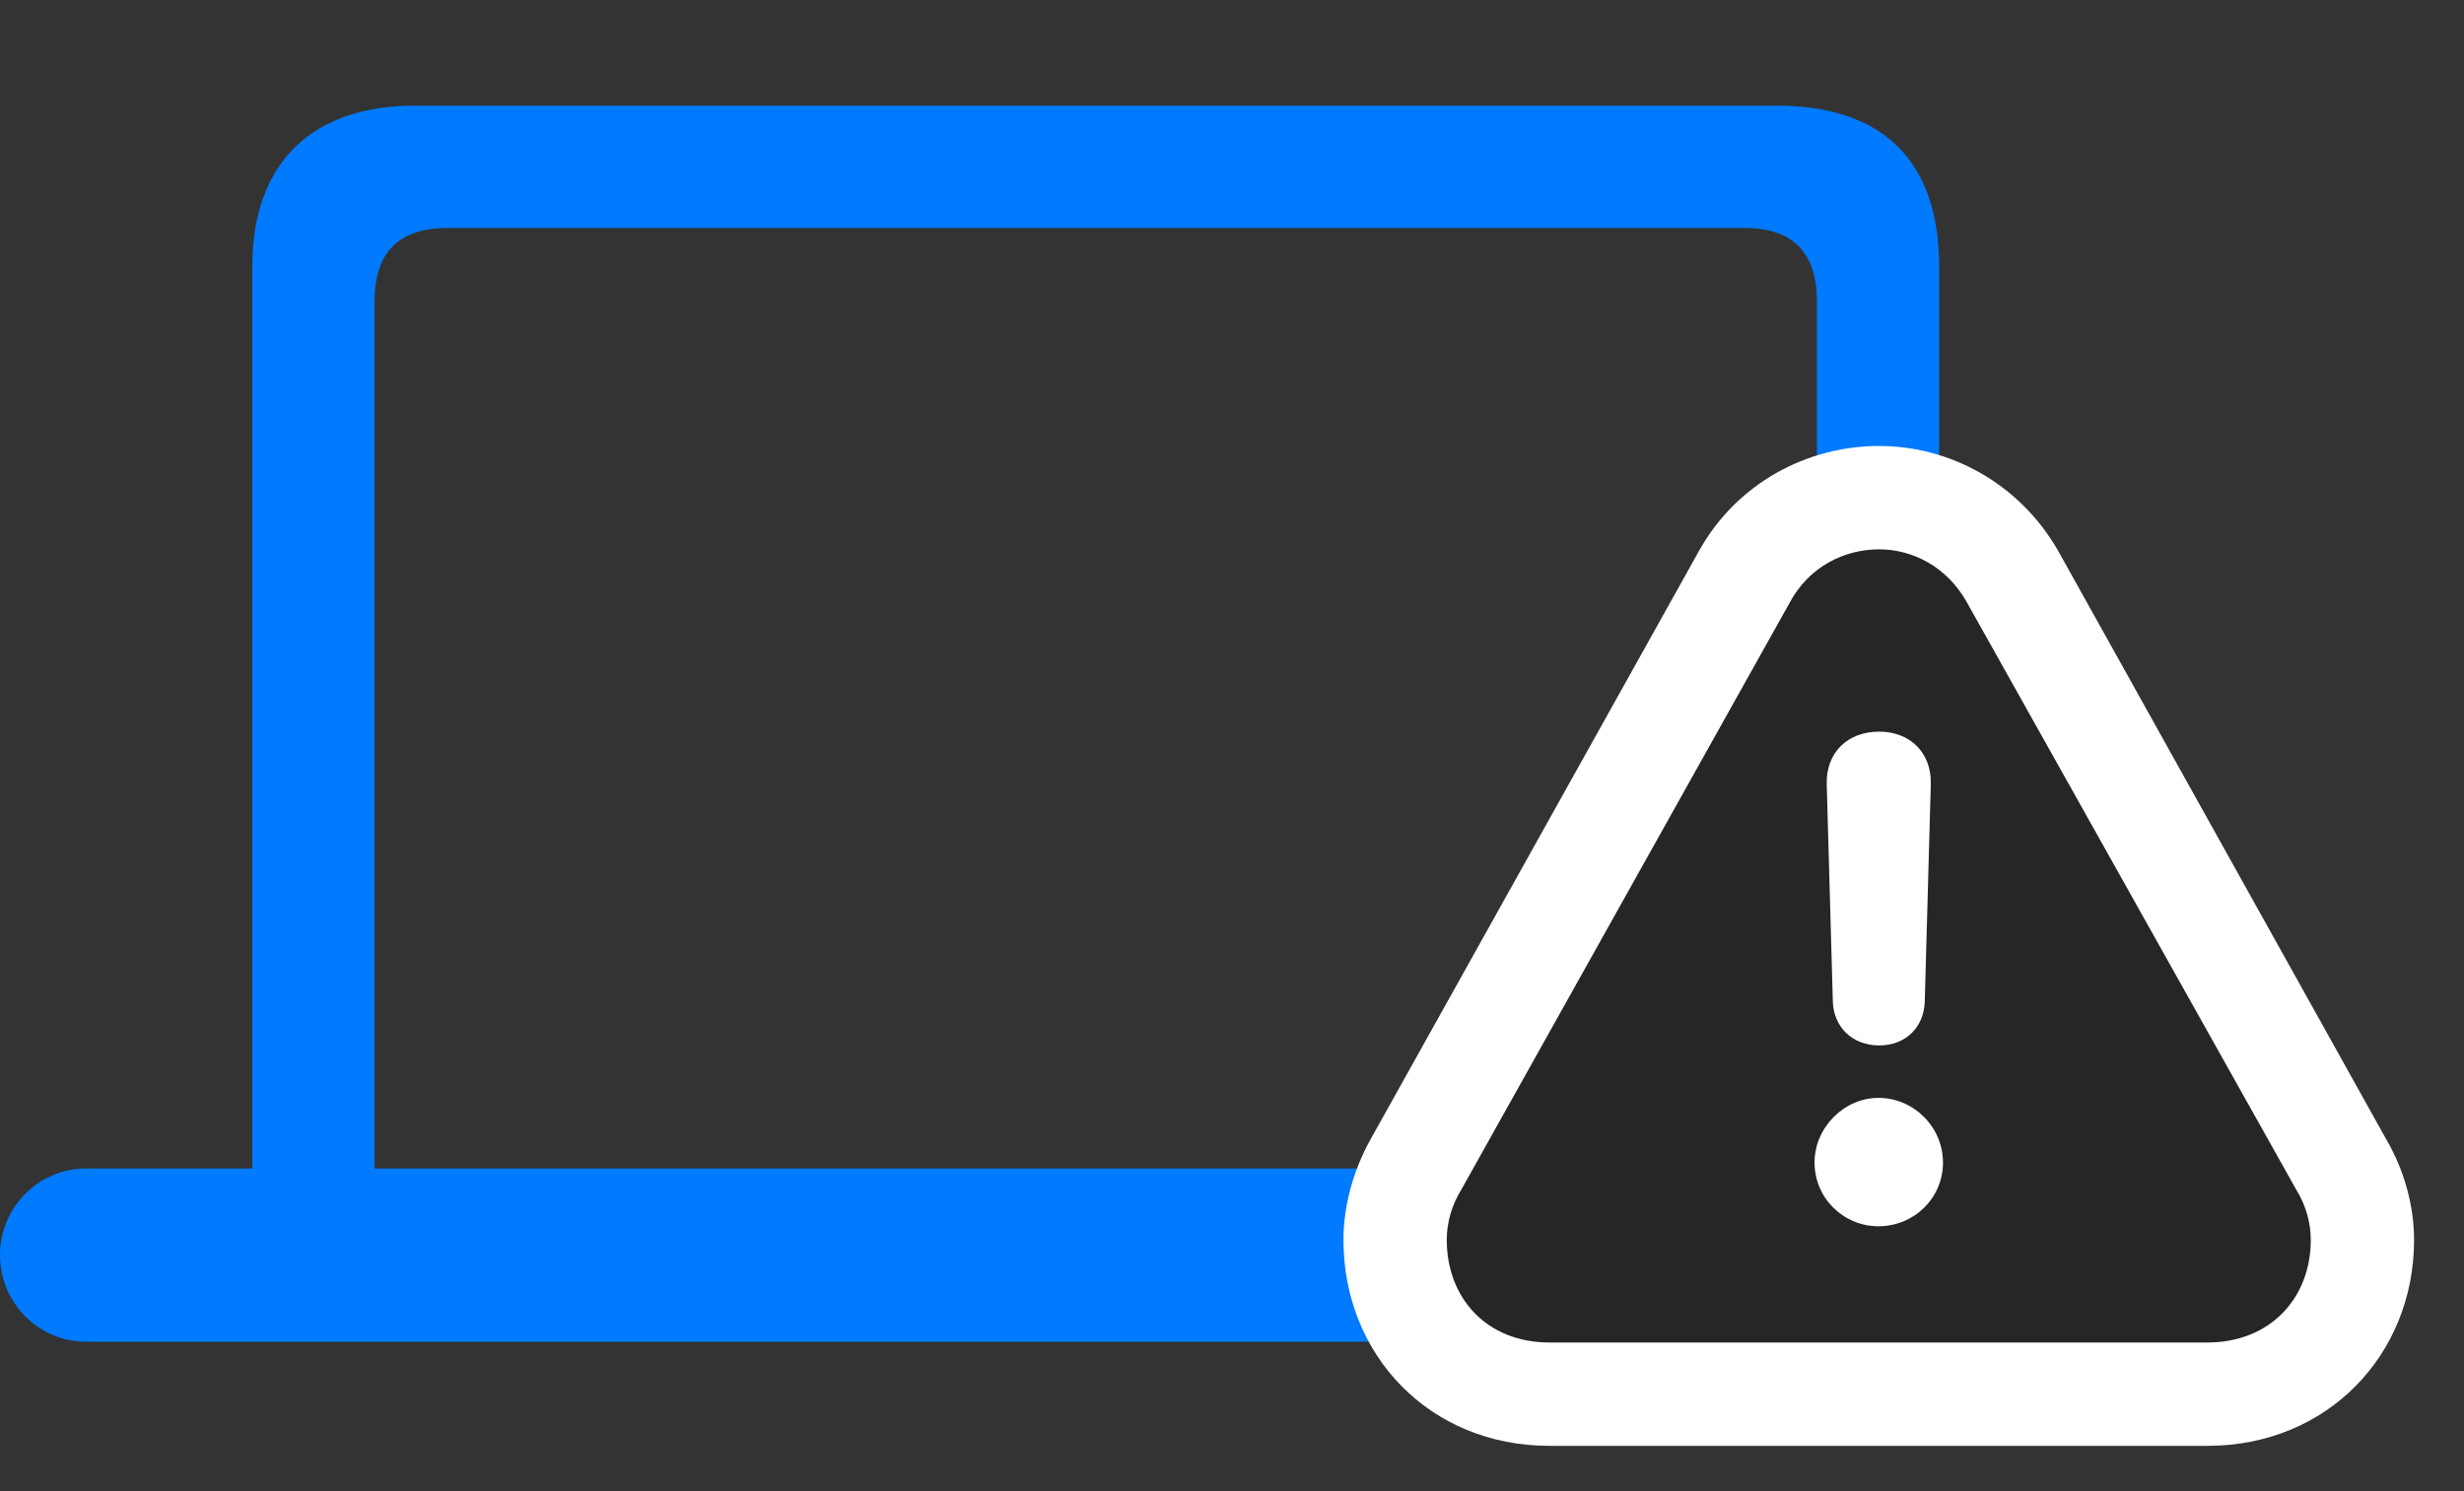 <svg width="38" height="23" viewBox="0 0 38 23" fill="none" xmlns="http://www.w3.org/2000/svg">
<rect x="0" y="0" width="38" height="23" fill="#333333" stroke="none"/>
<path d="M0 19.359C0 20.098 0.598 20.695 1.324 20.695H32.473C33.199 20.695 33.797 20.098 33.797 19.359C33.797 18.621 33.199 18.023 32.473 18.023H29.906V4.113C29.906 2.473 29.027 1.629 27.398 1.629H6.398C4.852 1.629 3.891 2.473 3.891 4.113V18.023H1.324C0.598 18.023 0 18.621 0 19.359ZM5.777 18.023V4.641C5.777 3.891 6.152 3.516 6.902 3.516H26.895C27.645 3.516 28.02 3.891 28.02 4.641V18.023H5.777Z" fill="#007AFF"/>
<path d="M23.895 22.301H34.043C35.894 22.301 37.23 20.895 37.23 19.125C37.23 18.598 37.078 18.047 36.797 17.566L31.734 8.484C31.137 7.453 30.07 6.879 28.98 6.879C27.855 6.879 26.777 7.465 26.203 8.496L21.141 17.566C20.871 18.047 20.719 18.598 20.719 19.125C20.719 20.895 22.043 22.301 23.895 22.301Z" fill="white"/>
<path d="M23.895 20.707H34.043C35.016 20.707 35.637 20.016 35.637 19.125C35.637 18.867 35.566 18.598 35.414 18.352L30.328 9.281C30.023 8.742 29.496 8.473 28.98 8.473C28.441 8.473 27.902 8.742 27.609 9.281L22.535 18.352C22.383 18.598 22.312 18.867 22.312 19.125C22.312 20.016 22.922 20.707 23.895 20.707Z" fill="black" fill-opacity="0.85"/>
<path d="M28.969 18.914C28.43 18.914 27.984 18.48 27.984 17.93C27.984 17.391 28.441 16.934 28.969 16.934C29.52 16.934 29.965 17.391 29.965 17.93C29.965 18.48 29.52 18.914 28.969 18.914ZM28.98 16.125C28.57 16.125 28.277 15.844 28.266 15.445L28.172 12.094C28.16 11.613 28.488 11.285 28.98 11.285C29.461 11.285 29.789 11.613 29.777 12.094L29.684 15.445C29.672 15.844 29.391 16.125 28.98 16.125Z" fill="white"/>
</svg>
